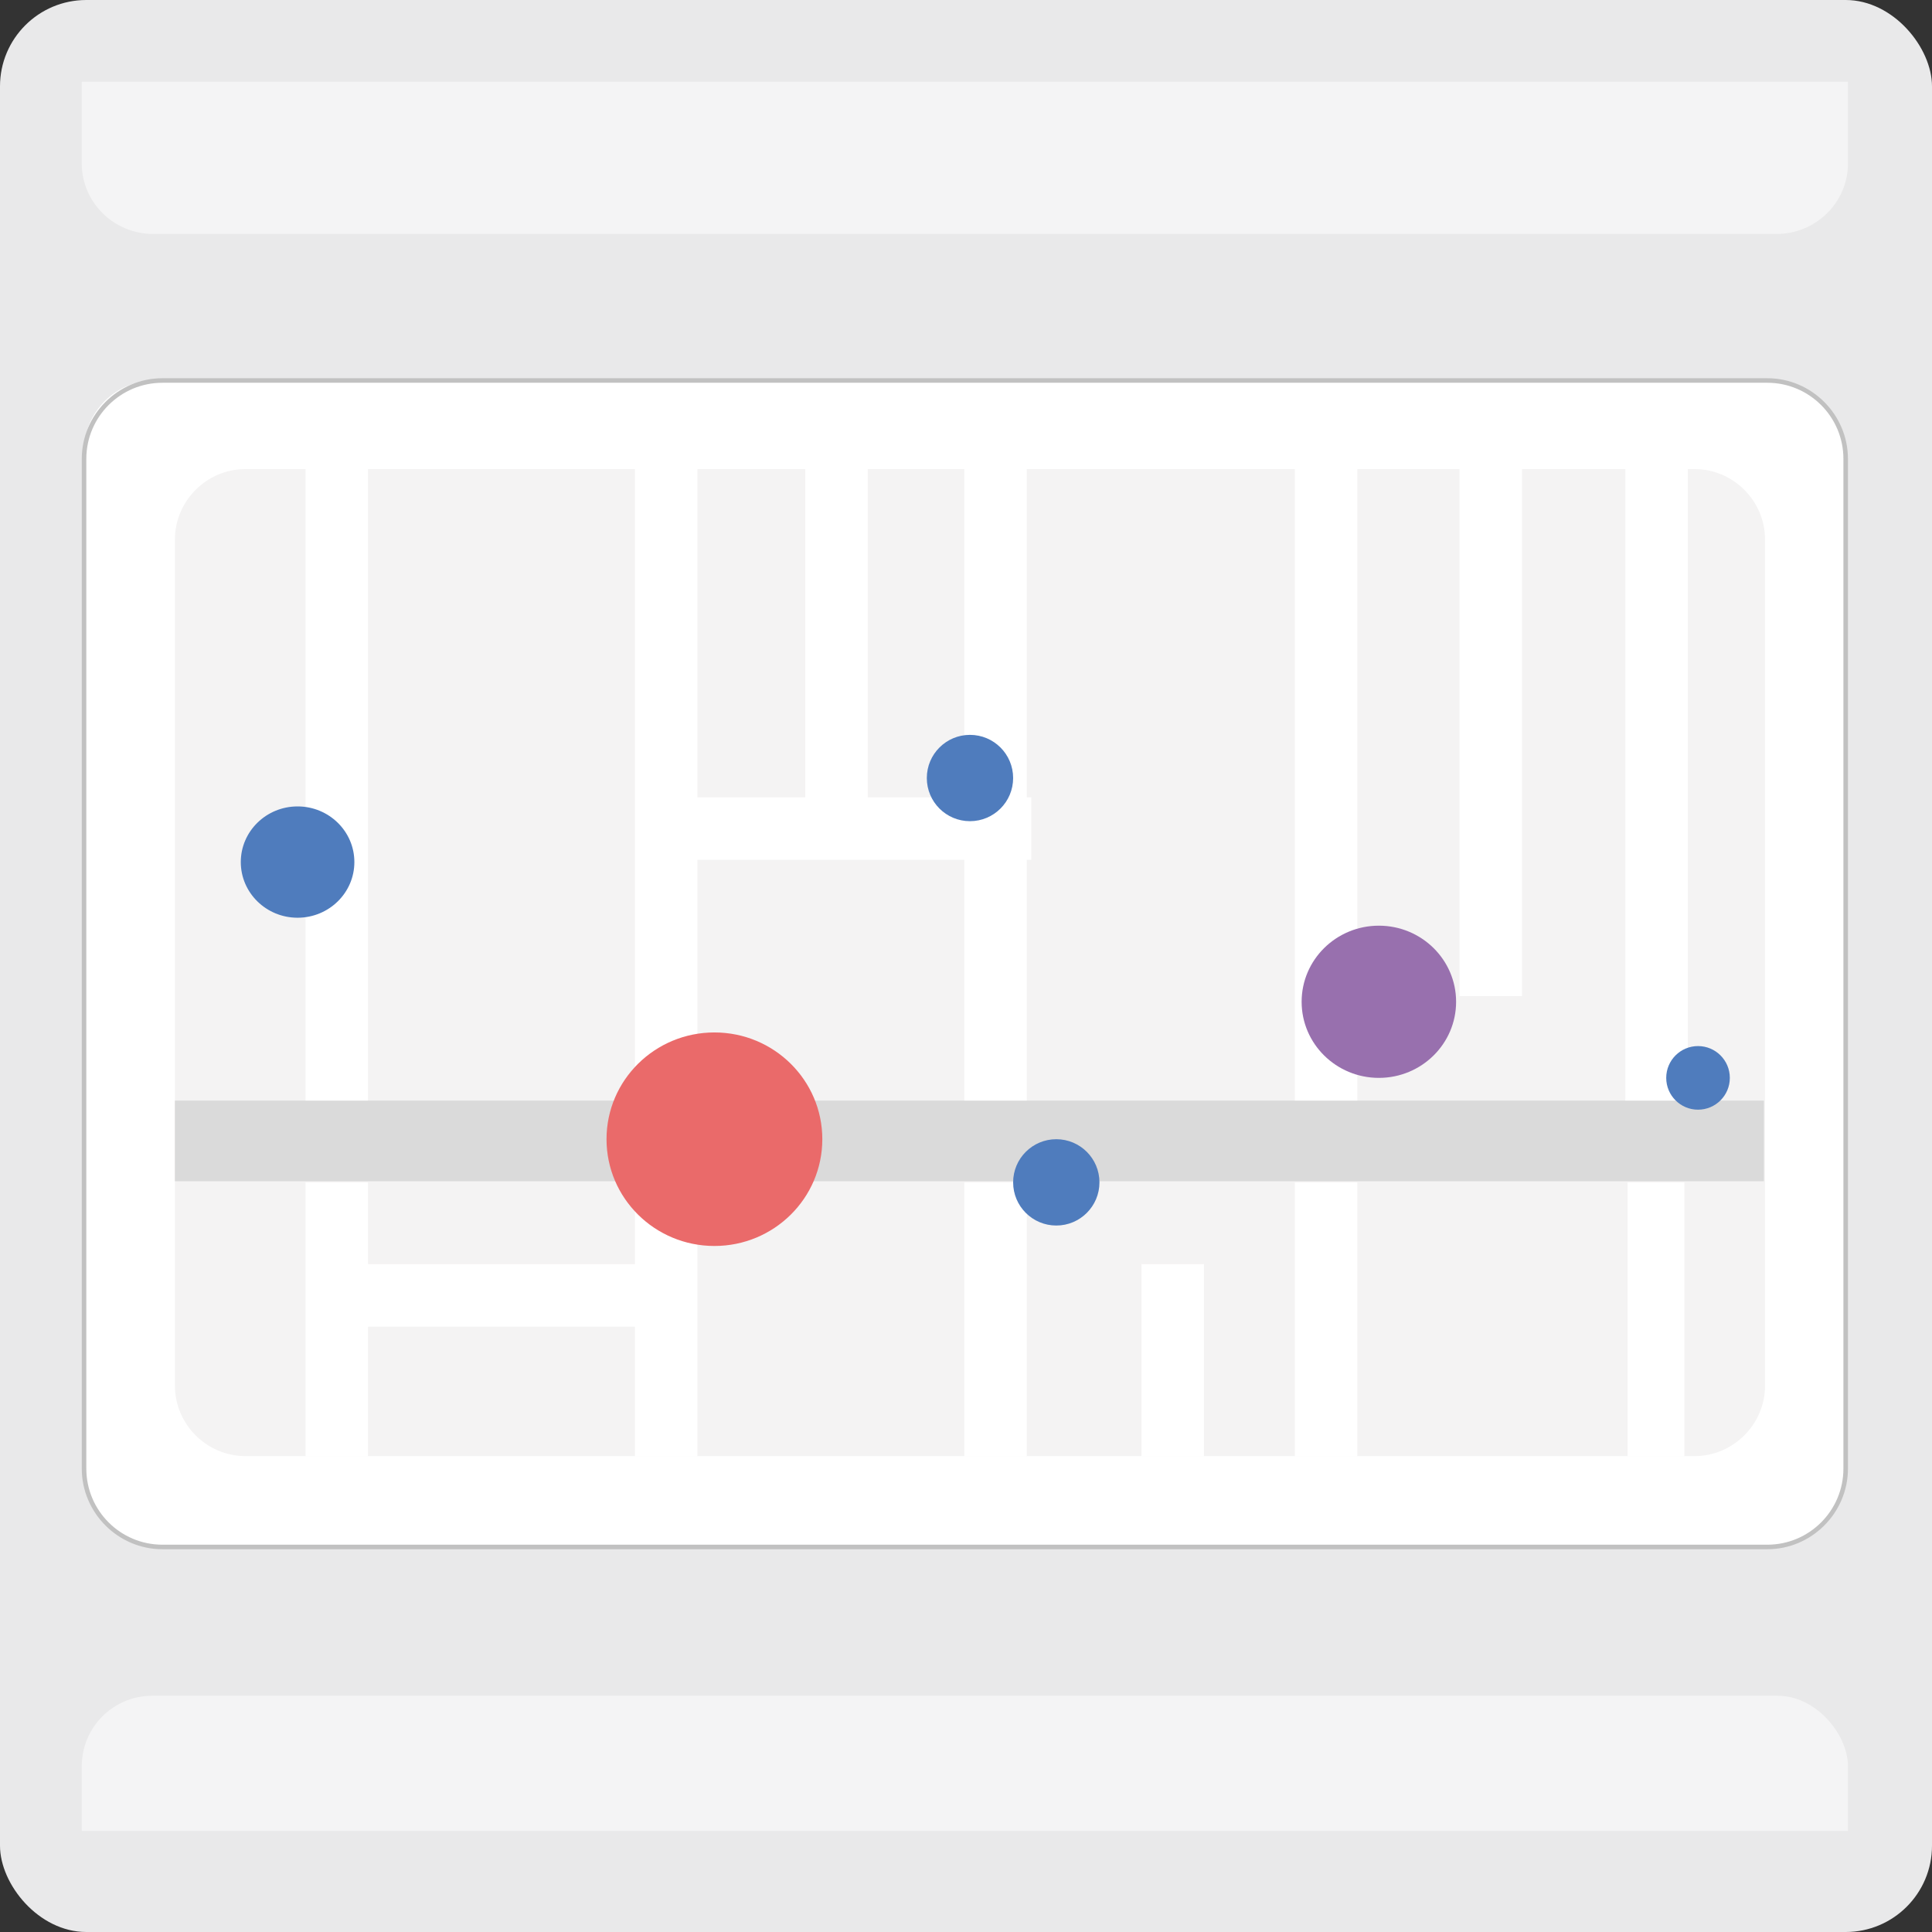 <?xml version="1.0" encoding="UTF-8"?>
<svg id="Capa_1" data-name="Capa 1" xmlns="http://www.w3.org/2000/svg" xmlns:xlink="http://www.w3.org/1999/xlink" version="1.1" viewBox="0 0 170.1 170.1">
  <rect x="0" y="0" width="170.1" height="170.1" fill="#333333" stroke="none"/>
  <defs>
    <style>
      .cls-1 {
        fill: #c1c1c1;
      }

      .cls-1, .cls-2, .cls-3, .cls-4, .cls-5, .cls-6, .cls-7, .cls-8, .cls-9, .cls-10 {
        stroke-width: 0px;
      }

      .cls-11 {
        clip-path: url(#clippath);
      }

      .cls-2 {
        fill: none;
      }

      .cls-3 {
        fill: #4f7cbd;
      }

      .cls-4 {
        fill: #e9e9ea;
      }

      .cls-5 {
        isolation: isolate;
        opacity: .5;
      }

      .cls-5, .cls-8 {
        fill: #fff;
      }

      .cls-6 {
        fill: #ea6a6a;
      }

      .cls-7 {
        fill: #f4f3f3;
      }

      .cls-9 {
        fill: #dadada;
      }

      .cls-10 {
        fill: #9870ae;
      }
    </style>
    <clipPath id="clippath">
      <rect class="cls-2" x="7.2" y="7.2" width="155.5" height="154"/>
    </clipPath>
  </defs>
  <rect class="cls-4" y="0" width="170.1" height="170.1" rx="7.6" ry="7.6"/>
  <g class="cls-11">
    <g>
      <path class="cls-5" d="M13.5-81.9h142.9c3.5,0,6.3,2.8,6.3,6.2V14.4c0,3.4-2.8,6.2-6.3,6.2H13.5c-3.5,0-6.3-2.8-6.3-6.2v-90.1c0-3.4,2.8-6.2,6.3-6.2Z"/>
      <rect class="cls-5" x="7.2" y="149.3" width="155.5" height="102.5" rx="6.2" ry="6.2"/>
      <g>
        <g>
          <rect class="cls-8" x="7.4" y="33.5" width="155" height="102.6" rx="6.2" ry="6.2"/>
          <path class="cls-1" d="M155.6,136.4H14.3c-3.9,0-7.1-3.2-7.1-7.1V40.4c0-3.9,3.2-7.1,7.1-7.1h141.3c3.9,0,7.1,3.2,7.1,7.1v88.9c0,3.9-3.2,7.1-7.1,7.1ZM14.3,33.7c-3.7,0-6.7,3-6.7,6.7v88.9c0,3.7,3,6.7,6.7,6.7h141.3c3.7,0,6.7-3,6.7-6.7V40.4c0-3.7-3-6.7-6.7-6.7H14.3Z"/>
        </g>
        <g>
          <path class="cls-7" d="M21.6,41.3h127.6c3.4,0,6.2,2.8,6.2,6.2v74.5c0,3.4-2.8,6.2-6.2,6.2H21.6c-3.4,0-6.2-2.8-6.2-6.2V47.5c0-3.4,2.8-6.2,6.2-6.2Z"/>
          <rect class="cls-9" x="15.4" y="96.9" width="139.9" height="7.1"/>
          <rect class="cls-8" x="26.9" y="41.3" width="5.5" height="55.6"/>
          <rect class="cls-8" x="55.9" y="41.3" width="5.5" height="55.6"/>
          <rect class="cls-8" x="70.9" y="41.3" width="5.5" height="32.6"/>
          <rect class="cls-8" x="100.5" y="111.3" width="5.5" height="16.9"/>
          <rect class="cls-8" x="128.5" y="41.3" width="5.5" height="46.4"/>
          <rect class="cls-8" x="56.7" y="70.2" width="34.1" height="5.5"/>
          <rect class="cls-8" x="27.2" y="111.3" width="34.1" height="5.5"/>
          <rect class="cls-8" x="84.9" y="41.3" width="5.5" height="55.6"/>
          <rect class="cls-8" x="114" y="41.3" width="5.5" height="55.6"/>
          <rect class="cls-8" x="143.1" y="41.3" width="5.5" height="55.6"/>
          <rect class="cls-8" x="26.9" y="104.1" width="5.5" height="24.1"/>
          <rect class="cls-8" x="55.9" y="104.1" width="5.5" height="24.1"/>
          <rect class="cls-8" x="84.9" y="104.1" width="5.5" height="24.1"/>
          <rect class="cls-8" x="114" y="104.1" width="5.5" height="24.1"/>
          <rect class="cls-8" x="143.3" y="104.1" width="5" height="24.1"/>
          <ellipse class="cls-6" cx="62.9" cy="100.3" rx="9.5" ry="9.4"/>
          <ellipse class="cls-10" cx="121.4" cy="88.2" rx="6.8" ry="6.7"/>
          <ellipse class="cls-3" cx="85.4" cy="68.5" rx="3.8" ry="3.8"/>
          <ellipse class="cls-3" cx="26.2" cy="75.9" rx="5" ry="4.9"/>
          <ellipse class="cls-3" cx="93" cy="104.1" rx="3.8" ry="3.8"/>
          <ellipse class="cls-3" cx="149.5" cy="94.9" rx="2.8" ry="2.8"/>
        </g>
      </g>
    </g>
  </g>
</svg>